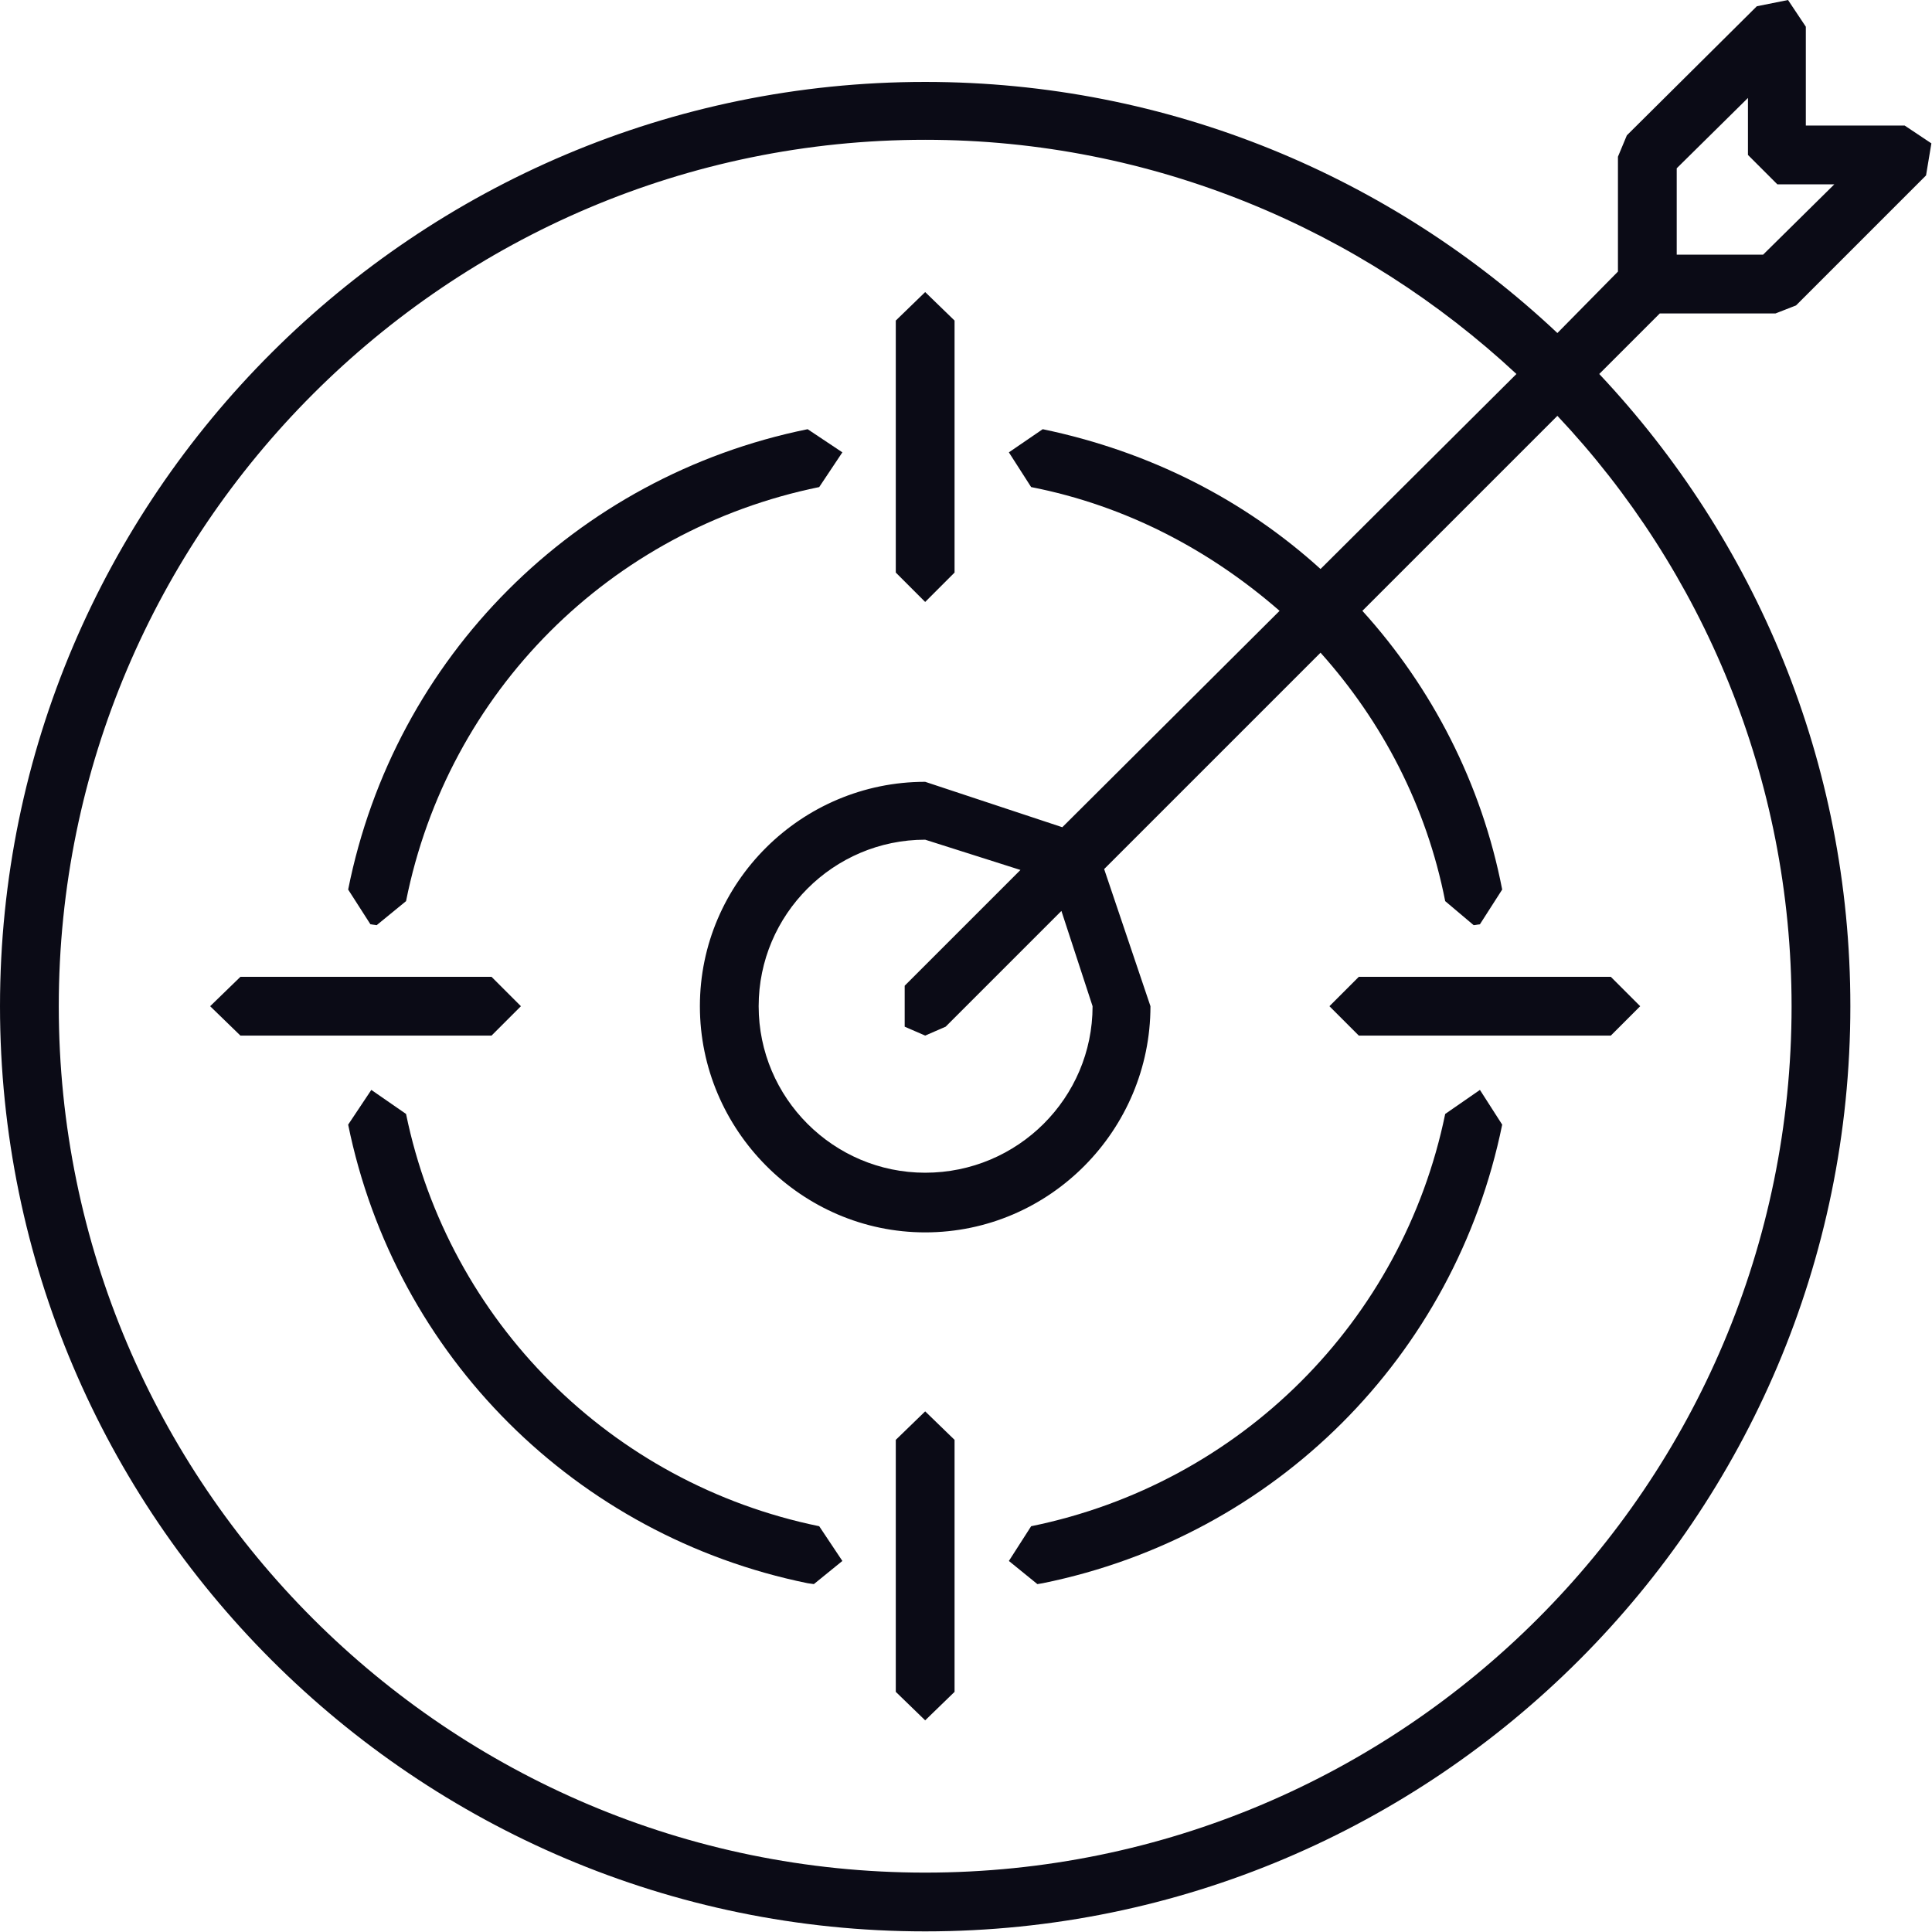 <?xml version="1.0" encoding="UTF-8" standalone="no"?><!DOCTYPE svg PUBLIC "-//W3C//DTD SVG 1.1//EN" "http://www.w3.org/Graphics/SVG/1.1/DTD/svg11.dtd"><svg width="100%" height="100%" viewBox="0 0 2084 2084" version="1.1" xmlns="http://www.w3.org/2000/svg" xmlns:xlink="http://www.w3.org/1999/xlink" xml:space="preserve" xmlns:serif="http://www.serif.com/" style="fill-rule:evenodd;clip-rule:evenodd;stroke-linejoin:round;stroke-miterlimit:2;"><rect id="画板1" x="0" y="0" width="2083.33" height="2083.33" style="fill:none;"/><g id="画板11" serif:id="画板1"><g><path d="M997.964,649.304l31.696,-31.702l-0,-271.82l-31.696,-30.734l-31.698,30.734l0,271.82l31.698,31.702Z" style="fill:#0b0b16;fill-rule:nonzero;"/><path d="M997.964,1522.4l-31.698,30.734l0,271.827l31.698,30.734l31.696,-30.734l-0,-271.827l-31.696,-30.734Z" style="fill:#0b0b16;fill-rule:nonzero;"/><path d="M1434.03,1085.37l31.696,31.701l271.824,-0l31.696,-31.701l-31.696,-31.694l-271.824,-0l-31.696,31.694Z" style="fill:#0b0b16;fill-rule:nonzero;"/><path d="M561.894,1085.37l-31.695,-31.694l-270.864,-0l-32.656,31.694l32.656,31.701l270.864,-0l31.695,-31.701Z" style="fill:#0b0b16;fill-rule:nonzero;"/><path d="M883.664,1646.3c-224.759,-46.101 -399.57,-220.912 -445.674,-444.711l-37.46,-25.934l-24.974,37.461c50.908,249.733 245.89,443.751 495.621,494.659l6.724,0.96l30.736,-24.974l-24.973,-37.461Z" style="fill:#0b0b16;fill-rule:nonzero;"/><path d="M399.57,997.006l6.724,0.96l31.696,-25.934c45.144,-225.719 219.955,-400.531 445.674,-446.639l24.973,-37.454l-37.46,-24.974c-250.691,50.908 -445.675,245.886 -495.621,496.58l24.014,37.461Z" style="fill:#0b0b16;fill-rule:nonzero;"/><path d="M1596.36,1175.66l-37.46,25.934c-46.104,223.799 -220.915,398.61 -446.635,444.711l-24.012,37.461l30.736,24.974l5.763,-0.96c250.692,-50.908 444.713,-244.926 495.622,-494.659l-24.014,-37.461Z" style="fill:#0b0b16;fill-rule:nonzero;"/><path d="M975.872,1107.46l22.092,9.607l22.092,-9.607l124.865,-124.863l33.618,102.769c-0,98.936 -80.683,179.618 -180.575,179.618c-98.933,-0 -179.615,-80.682 -179.615,-179.618c0,-98.929 80.682,-179.611 179.615,-179.611l102.774,32.654l-124.866,124.87l-0,44.181Zm956.663,-22.094c-0,515.793 -418.779,934.57 -934.571,934.57c-514.83,0 -934.571,-418.777 -934.571,-934.57c0,-514.827 419.741,-934.571 934.571,-934.571c245.89,0 470.647,97.016 637.775,252.613l-211.311,210.352c-82.604,-74.922 -184.416,-126.783 -299.678,-150.797l-36.499,24.974l24.012,37.454c102.775,20.174 193.062,68.203 267.982,133.51l-234.364,233.407l-147.917,-48.989c-133.51,0 -243.008,108.537 -243.008,242.047c-0,133.51 109.498,243.973 243.008,243.973c134.47,0 243.008,-110.463 243.008,-243.973l-49.946,-147.917l233.402,-233.399c66.275,73.954 114.3,165.204 134.47,267.98l30.736,25.934l6.724,-0.96l24.014,-37.461c-22.093,-114.304 -75.881,-218.032 -150.801,-300.642l210.35,-210.345c156.563,166.164 252.614,390.924 252.614,636.81Zm-123.905,-903.83l76.84,-75.882l-0,61.475l31.698,31.694l61.471,0l-76.84,75.882l-93.169,0l-0,-93.169Zm106.616,156.557l22.092,-8.64l140.234,-140.237l5.761,-34.574l-28.814,-19.214l-106.616,0l0,-106.616l-19.21,-28.814l-33.618,6.727l-140.233,139.27l-9.606,23.054l0,123.903l-65.315,66.275c-178.653,-168.091 -418.779,-270.86 -681.957,-270.86c-549.409,0 -997.964,446.631 -997.964,996.999c0,550.374 448.555,997.965 997.964,997.965c550.369,0 997.964,-447.591 997.964,-997.965c-0,-264.133 -102.775,-503.299 -270.862,-681.958l65.315,-65.315l124.865,0Z" style="fill:#0b0b16;fill-rule:nonzero;"/></g></g></svg>